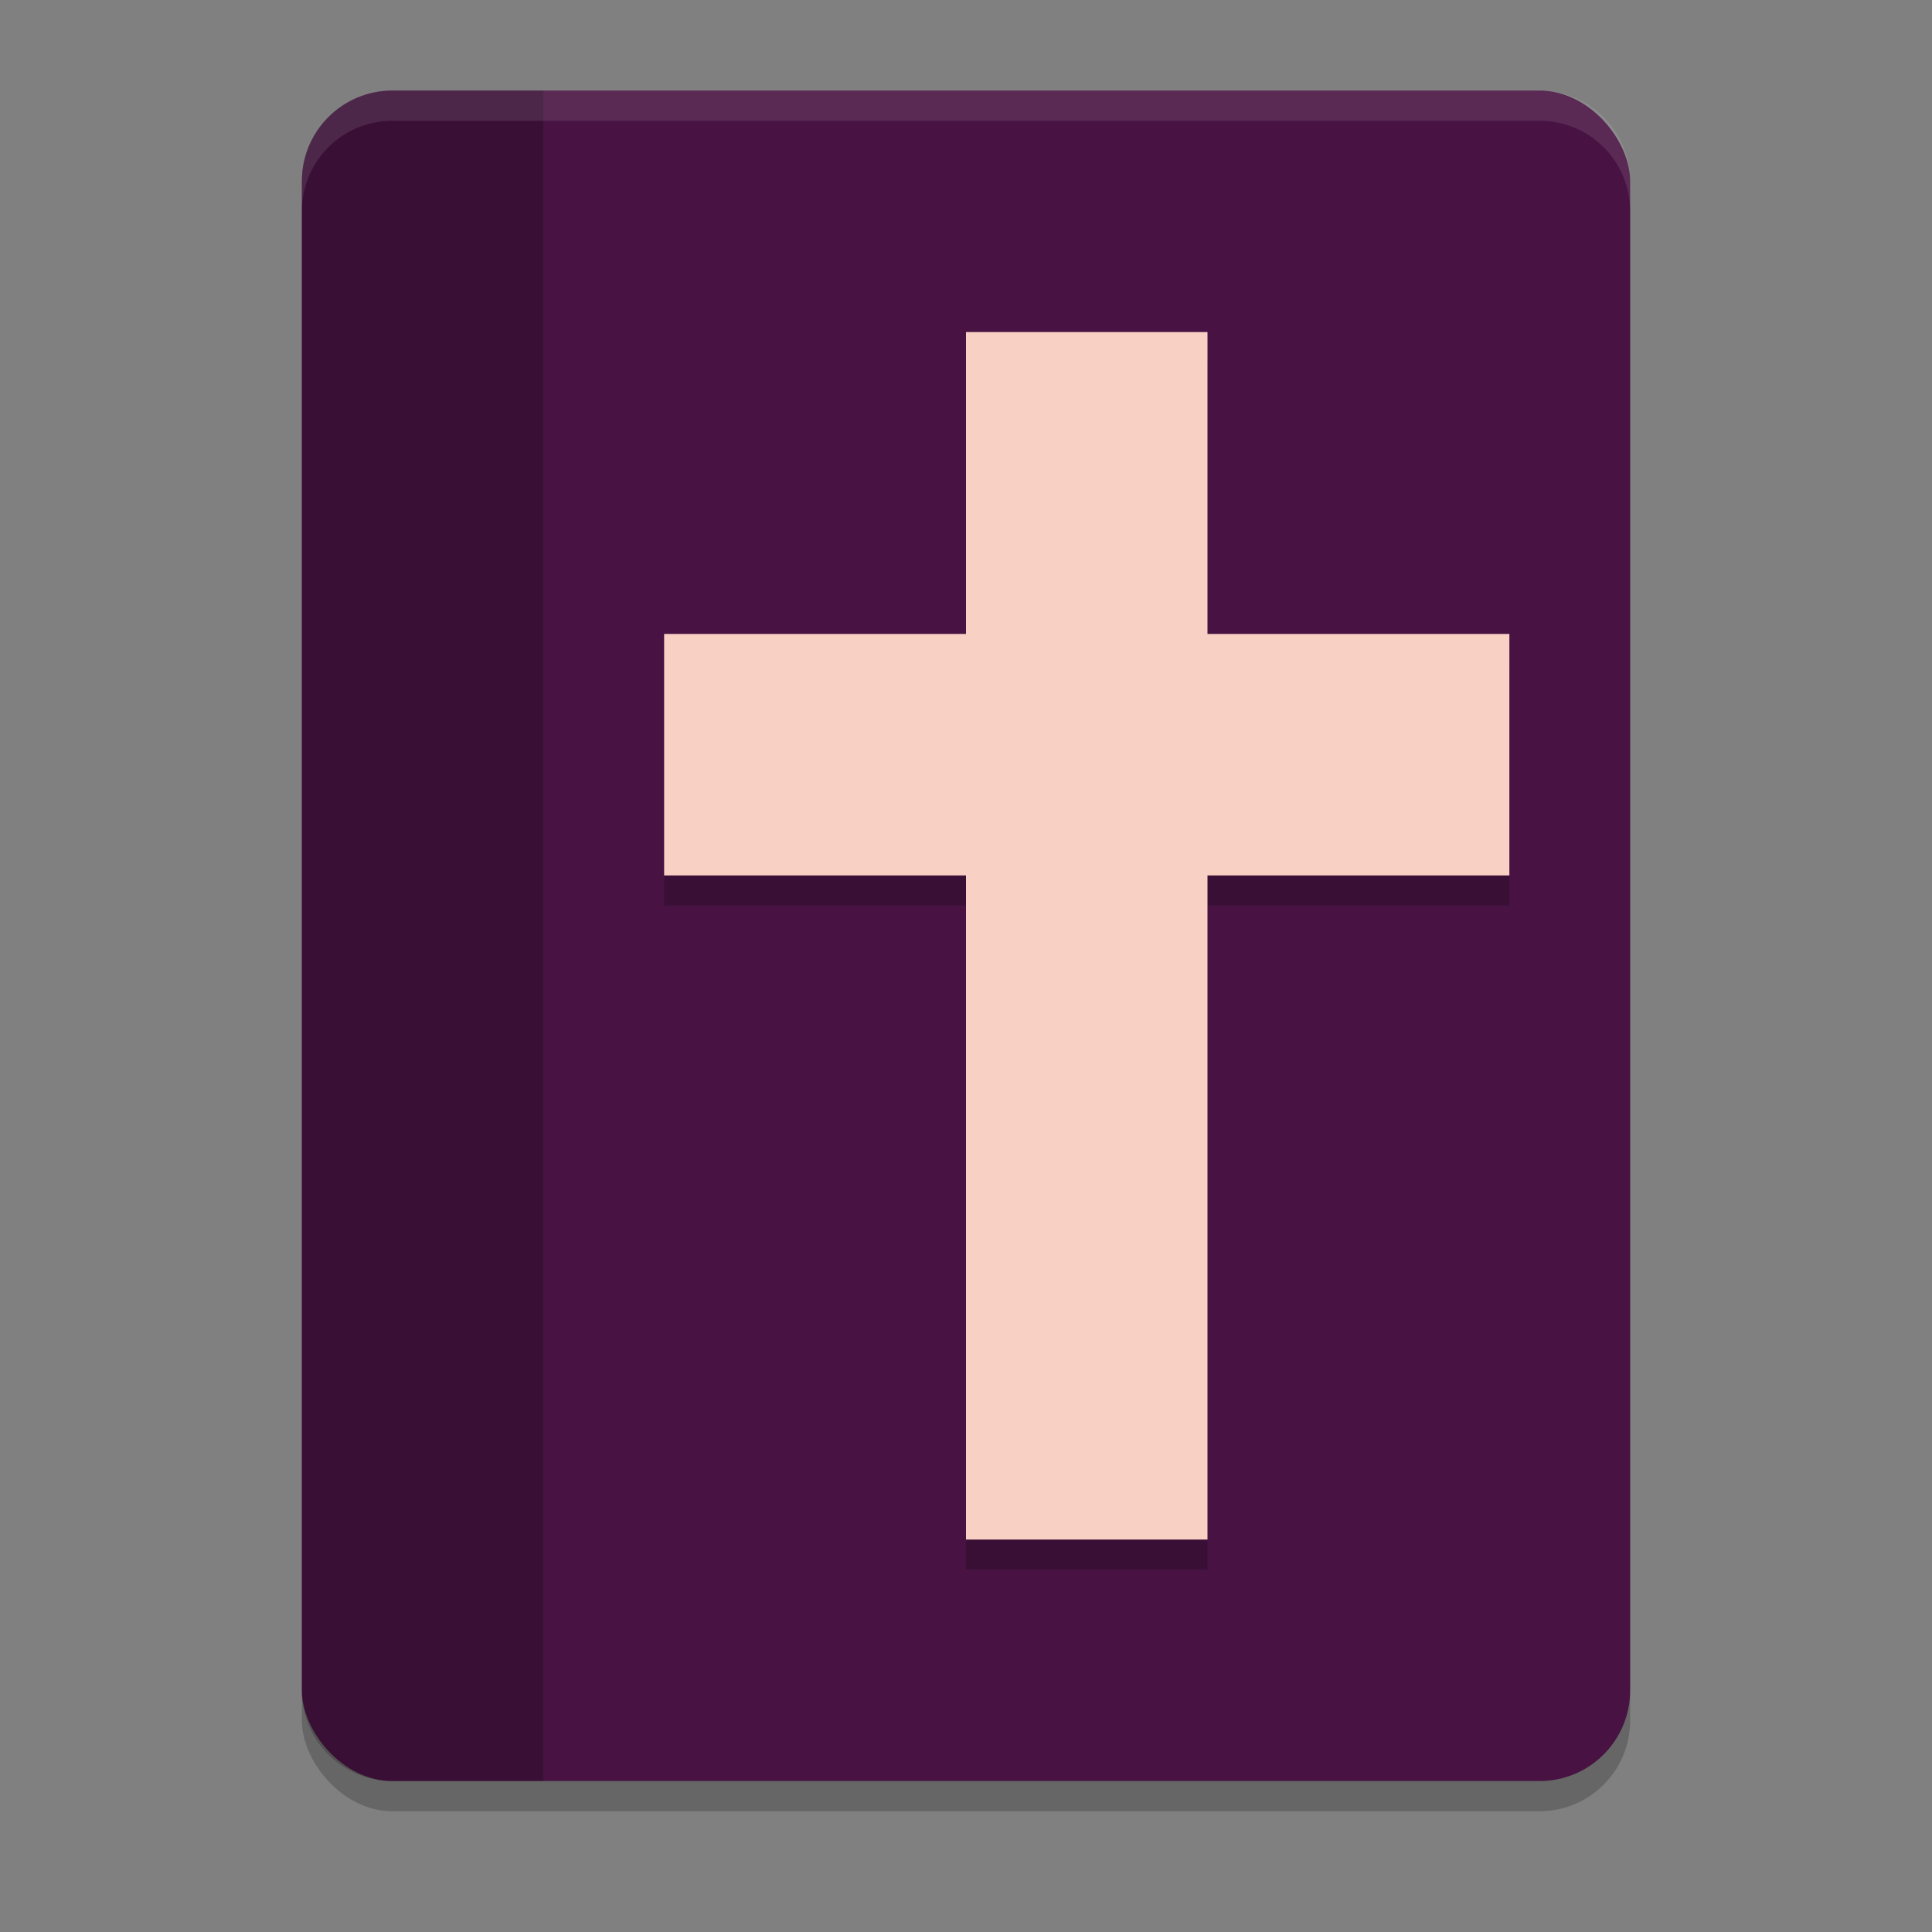 <svg xmlns="http://www.w3.org/2000/svg" width="64" height="64" version="1.1">
 <rect width="100%" height="100%" fill="#808080" stroke="none"/>
 <rect style="opacity:0.2" width="44" height="56" x="10" y="4" rx="3" ry="3"/>
 <rect style="fill:#481343" width="44" height="56" x="10" y="3" rx="3" ry="3"/>
 <path style="opacity:0.2" d="M 13 3 C 11.338 3 10 4.338 10 6 L 10 56 C 10 57.662 11.338 59 13 59 L 18 59 L 18 3 L 13 3 z"/>
 <path style="opacity:0.2" d="M 32,12 V 22 H 22 v 8 h 10 v 22 h 8 V 30 H 50 V 22 H 40 V 12 Z"/>
 <path style="fill:#f8d0c4" d="M 32 11 L 32 21 L 22 21 L 22 29 L 32 29 L 32 51 L 40 51 L 40 29 L 50 29 L 50 21 L 40 21 L 40 11 L 32 11 z"/>
 <path style="opacity:0.1;fill:#ffffff" d="M 13 3 C 11.338 3 10 4.338 10 6 L 10 7 C 10 5.338 11.338 4 13 4 L 51 4 C 52.662 4 54 5.338 54 7 L 54 6 C 54 4.338 52.662 3 51 3 L 13 3 z"/>
</svg>
